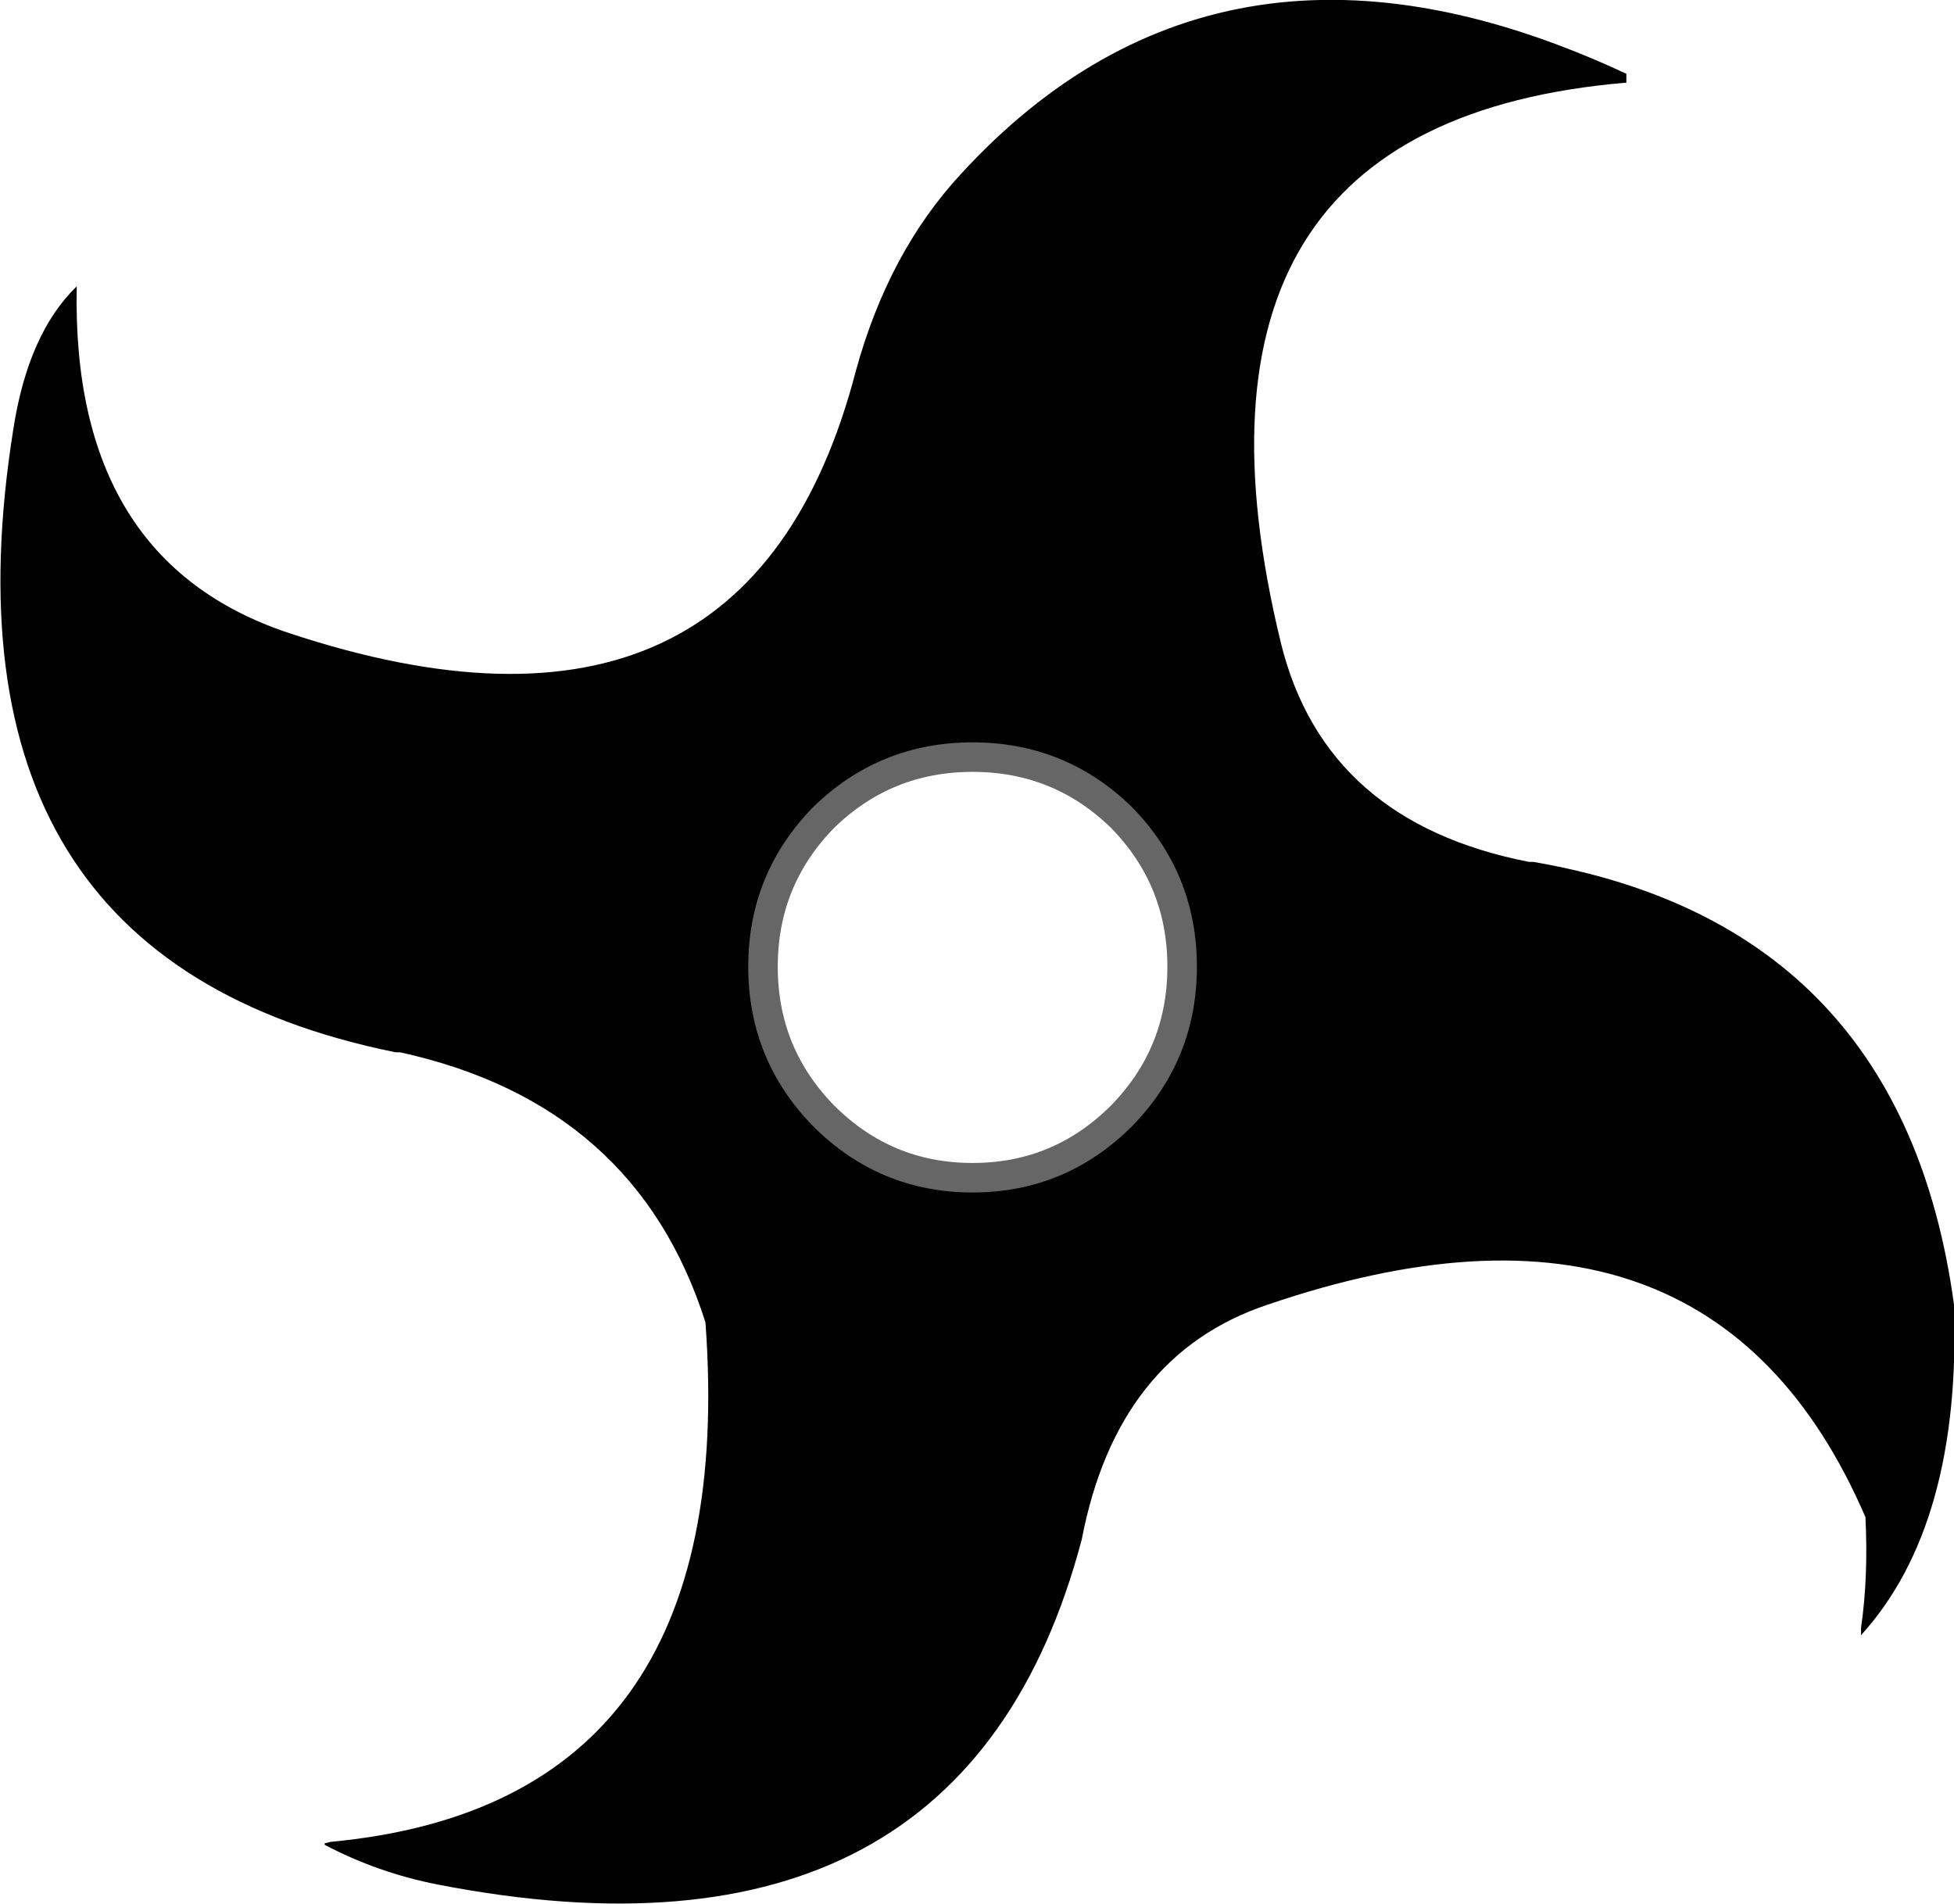 <?xml version="1.0" encoding="UTF-8" standalone="no"?>
<svg xmlns:ffdec="https://www.free-decompiler.com/flash" xmlns:xlink="http://www.w3.org/1999/xlink" ffdec:objectType="shape" height="64.5px" width="66.2px" xmlns="http://www.w3.org/2000/svg">
  <g transform="matrix(1.0, 0.0, 0.0, 1.0, 33.0, 32.6)">
    <path d="M22.1 -29.8 Q6.1 -28.45 10.4 -10.8 11.9 -4.75 18.8 -3.4 L18.95 -3.4 Q31.45 -1.25 33.2 11.6 33.45 19.05 30.05 22.8 L30.05 22.55 Q30.3 20.85 30.2 18.8 24.9 6.5 9.95 11.6 4.85 13.3 3.65 19.55 -0.35 34.7 -18.15 31.25 -20.2 30.85 -22.0 29.9 L-22.0 29.85 -21.8 29.8 Q-7.9 28.5 -9.1 12.2 -11.45 4.8 -19.45 3.05 L-19.6 3.05 Q-35.4 -0.15 -32.55 -18.05 -32.05 -21.3 -30.4 -22.9 -30.6 -13.6 -23.2 -11.15 -7.65 -6.0 -4.0 -20.05 -2.9 -24.05 -0.45 -26.7 8.5 -36.45 22.1 -30.1 L22.1 -29.8 M7.05 0.15 Q7.05 -2.8 5.0 -4.9 2.9 -6.95 -0.05 -6.95 -3.0 -6.95 -5.1 -4.9 -7.15 -2.8 -7.15 0.15 -7.15 3.1 -5.1 5.2 -3.0 7.3 -0.05 7.3 2.9 7.3 5.0 5.2 7.05 3.1 7.05 0.15" fill="#010101" fill-rule="evenodd" stroke="none"/>
    <path d="M7.05 0.15 Q7.05 -2.8 5.0 -4.9 2.9 -6.95 -0.05 -6.95 -3.0 -6.95 -5.1 -4.9 -7.15 -2.8 -7.15 0.15 -7.15 3.1 -5.1 5.2 -3.0 7.3 -0.05 7.3 2.9 7.3 5.0 5.2 7.05 3.1 7.05 0.15 Z" fill="none" stroke="#666666" stroke-linecap="round" stroke-linejoin="round" stroke-width="1.0"/>
  </g>
</svg>
